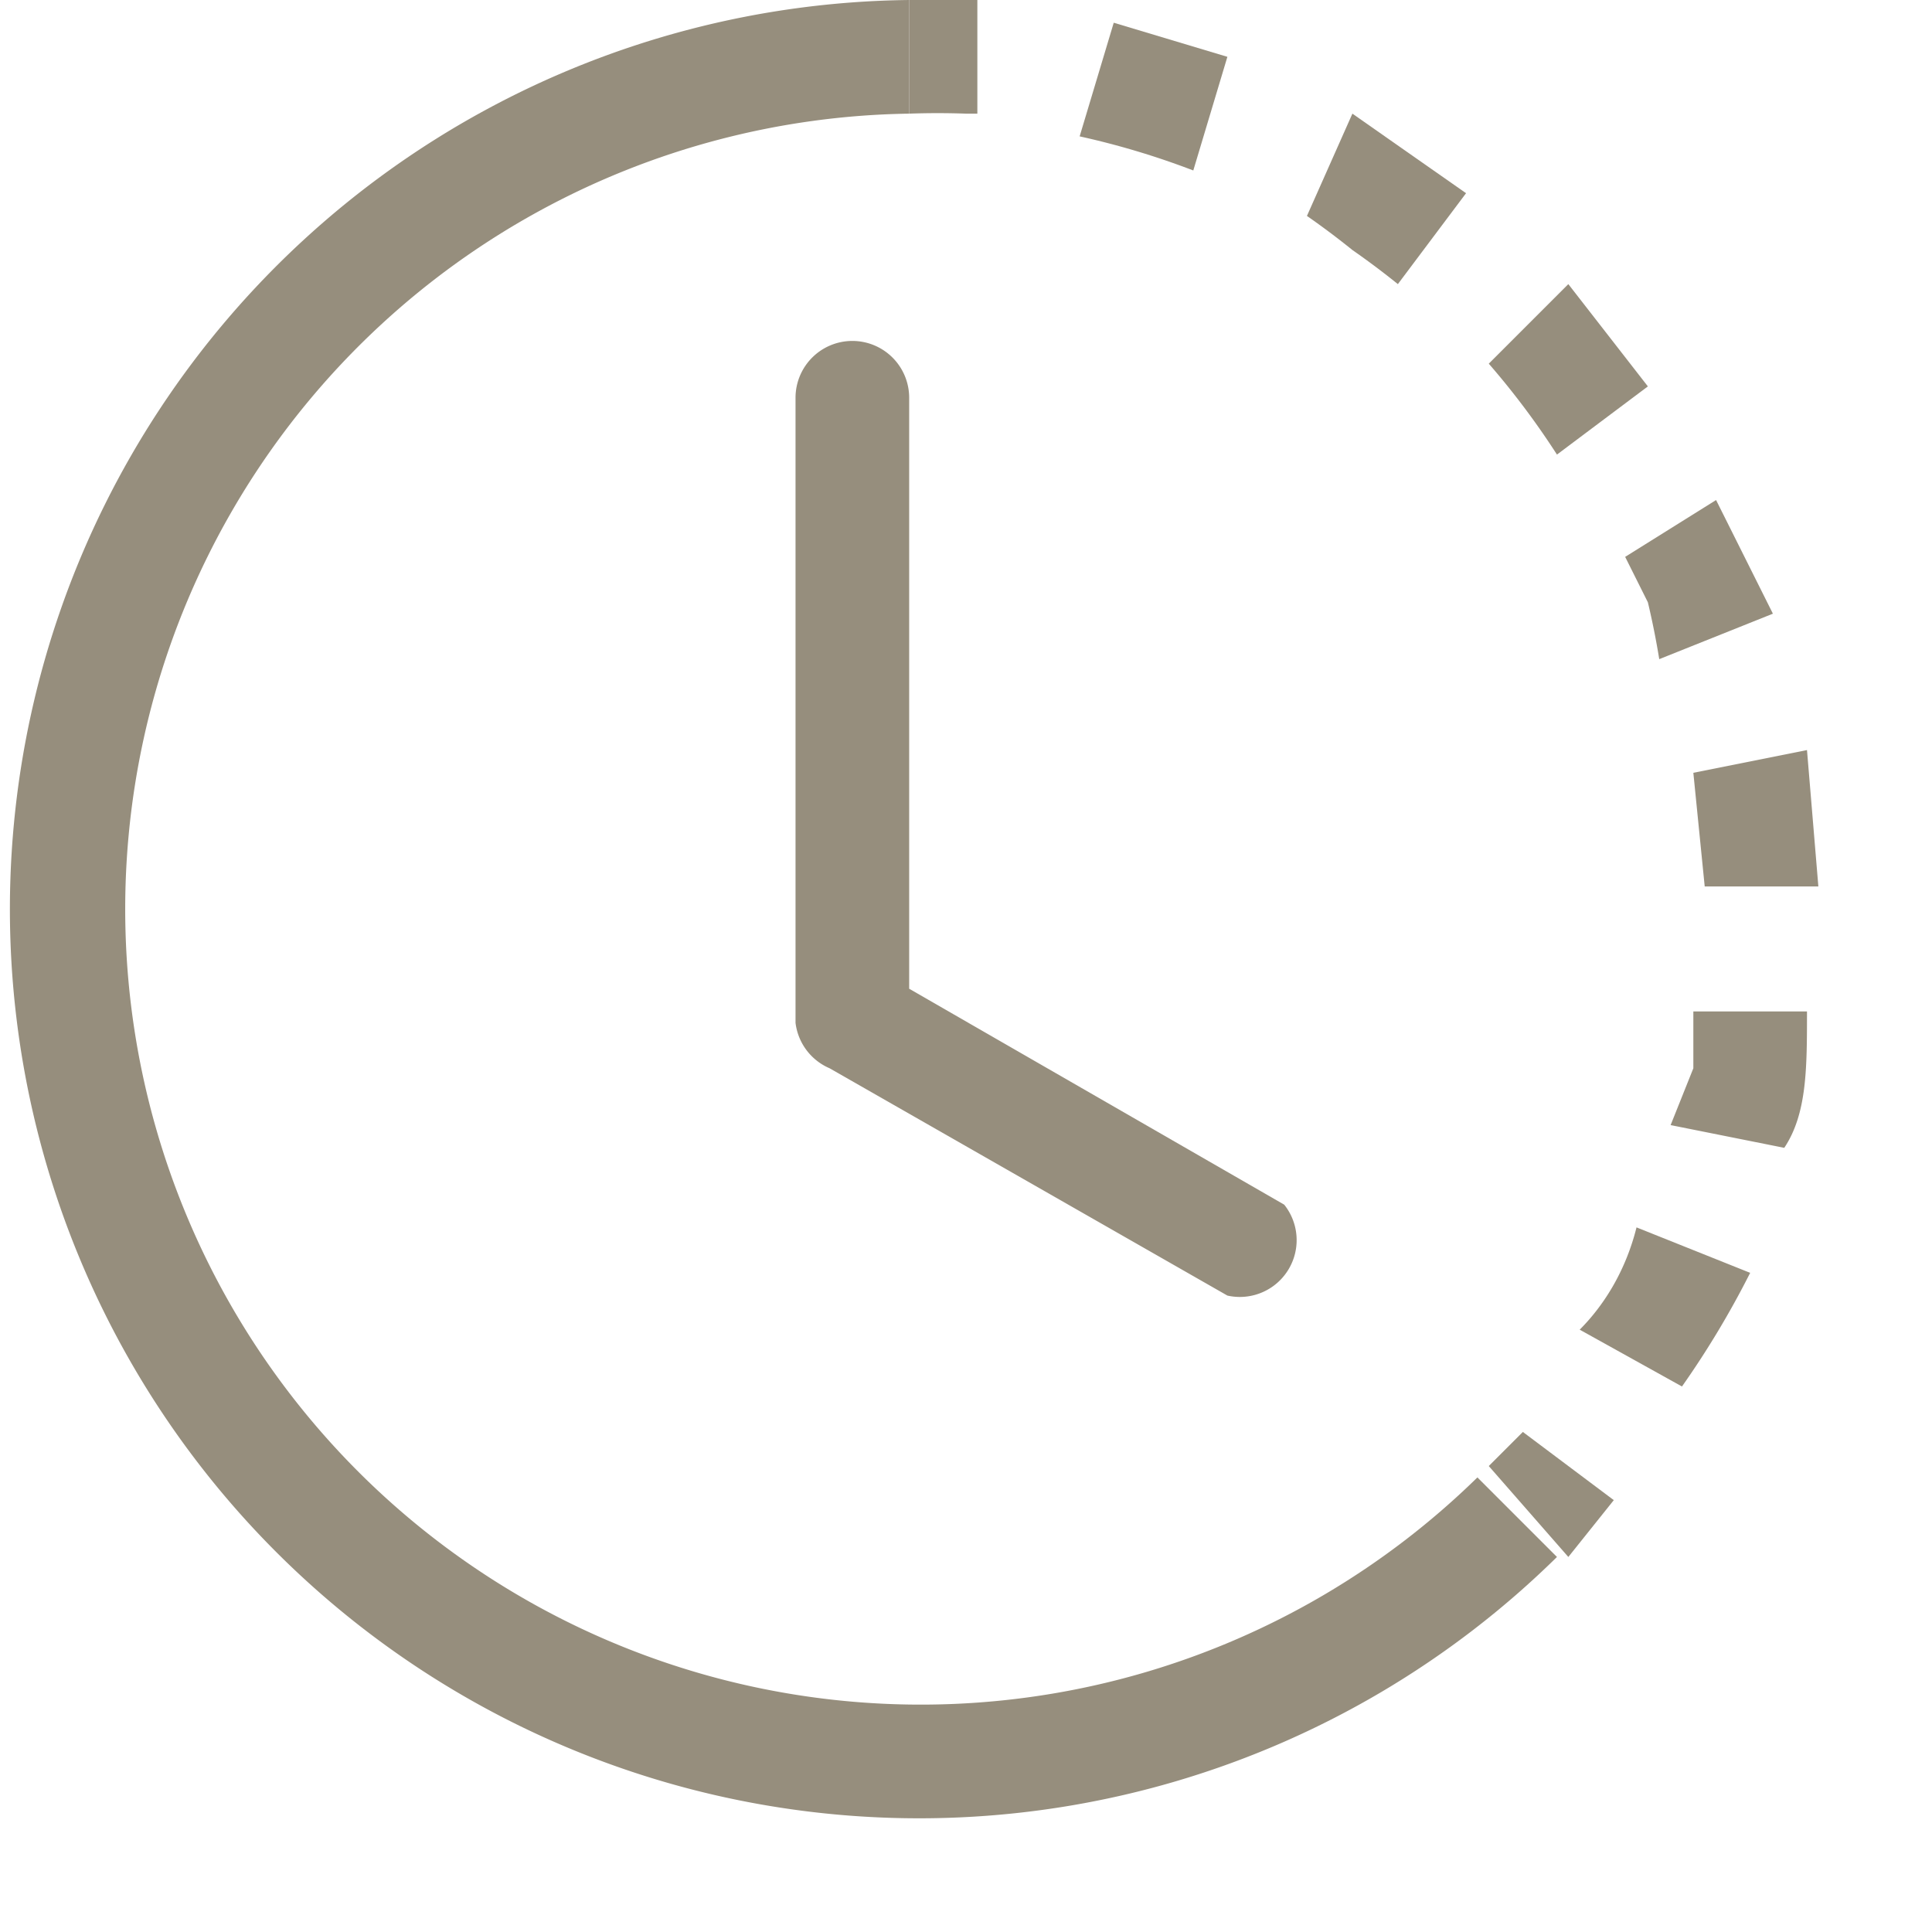 <svg width="17" height="17" fill="none" xmlns="http://www.w3.org/2000/svg"><path fill-rule="evenodd" clip-rule="evenodd" d="M8.5 1A7 7 0 008 1V0h.6v1zm2 .5a7 7 0 00-1-.3l.3-1 1 .3-.3 1zm1.4.7a7 7 0 00-.4-.3l.4-.9 1 .7-.6.8a7 7 0 00-.4-.3zM13.7 4a7 7 0 00-.6-.8l.7-.7.7.9-.8.6zm.8 1.3l-.2-.4.8-.5.5 1-1 .4a7 7 0 00-.1-.5zm.5 2.5l-.1-1 1-.2.1 1.2h-1zm-.1 1.6v-.5h1c0 .5 0 .9-.2 1.2l-1-.2.2-.5zm-1 2.3c.2-.2.4-.5.5-.9l1 .4a8 8 0 01-.6 1l-.9-.5zM13 13l.4-.4.8.6-.4.5-.7-.8z" fill="#968E7D"/><path fill-rule="evenodd" clip-rule="evenodd" d="M8 1a7 7 0 105 12l.7.7A8 8 0 118 0v1z" fill="#968E7D"/><path fill-rule="evenodd" clip-rule="evenodd" d="M7.5 3a.5.5 0 01.5.5v5.2l3.3 1.9a.5.5 0 01-.5.8l-3.5-2A.5.5 0 017 9V3.5a.5.5 0 01.5-.5z" fill="#968E7D"/></svg>